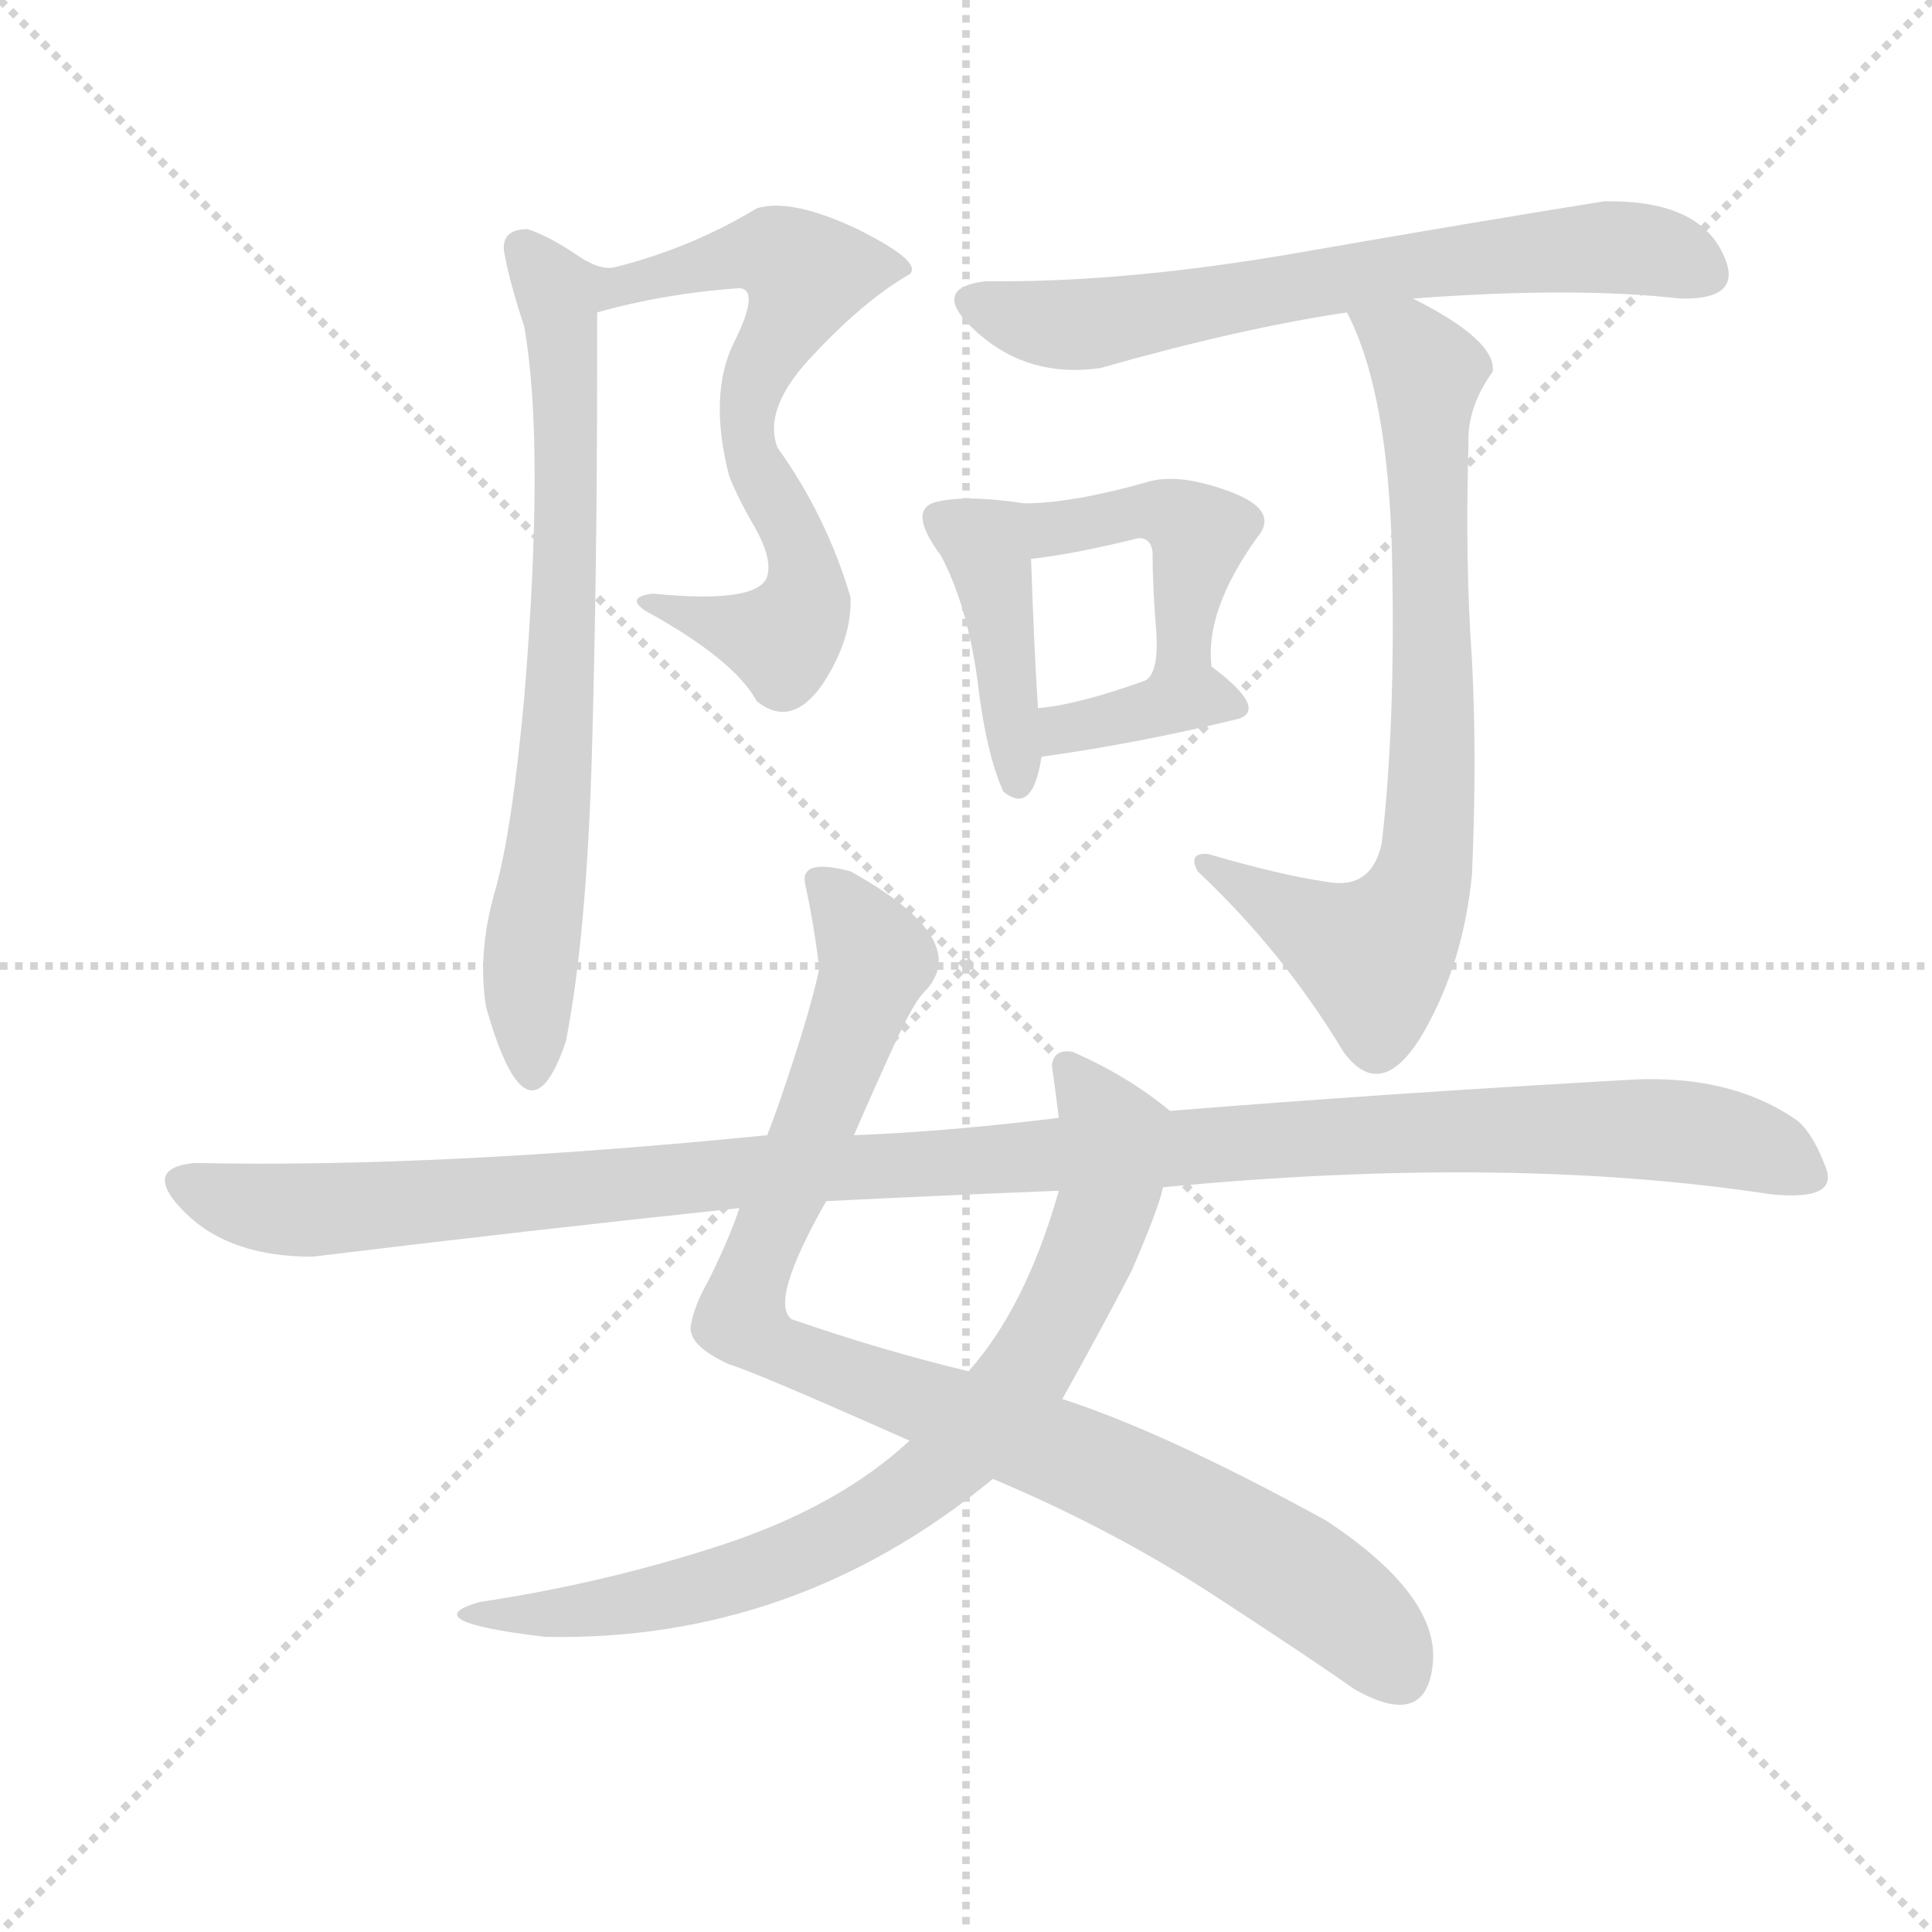 <svg version="1.1" viewBox="0 0 1024 1024" xmlns="http://www.w3.org/2000/svg">
  <g stroke="lightgray" stroke-dasharray="1,1" stroke-width="1" transform="scale(4, 4)">
    <line x1="0" y1="0" x2="256" y2="256"></line>
    <line x1="256" y1="0" x2="0" y2="256"></line>
    <line x1="128" y1="0" x2="128" y2="256"></line>
    <line x1="0" y1="128" x2="256" y2="128"></line>
  </g>
  <g transform="scale(0.92, -0.92) translate(60, -900)">
    <style type="text/css">
      
        @keyframes keyframes0 {
          from {
            stroke: blue;
            stroke-dashoffset: 678;
            stroke-width: 128;
          }
          69% {
            animation-timing-function: step-end;
            stroke: blue;
            stroke-dashoffset: 0;
            stroke-width: 128;
          }
          to {
            stroke: black;
            stroke-width: 1024;
          }
        }
        #make-me-a-hanzi-animation-0 {
          animation: keyframes0 0.802s both;
          animation-delay: 0s;
          animation-timing-function: linear;
        }
      
        @keyframes keyframes1 {
          from {
            stroke: blue;
            stroke-dashoffset: 736;
            stroke-width: 128;
          }
          71% {
            animation-timing-function: step-end;
            stroke: blue;
            stroke-dashoffset: 0;
            stroke-width: 128;
          }
          to {
            stroke: black;
            stroke-width: 1024;
          }
        }
        #make-me-a-hanzi-animation-1 {
          animation: keyframes1 0.849s both;
          animation-delay: 0.802s;
          animation-timing-function: linear;
        }
      
        @keyframes keyframes2 {
          from {
            stroke: blue;
            stroke-dashoffset: 679;
            stroke-width: 128;
          }
          69% {
            animation-timing-function: step-end;
            stroke: blue;
            stroke-dashoffset: 0;
            stroke-width: 128;
          }
          to {
            stroke: black;
            stroke-width: 1024;
          }
        }
        #make-me-a-hanzi-animation-2 {
          animation: keyframes2 0.803s both;
          animation-delay: 1.651s;
          animation-timing-function: linear;
        }
      
        @keyframes keyframes3 {
          from {
            stroke: blue;
            stroke-dashoffset: 411;
            stroke-width: 128;
          }
          57% {
            animation-timing-function: step-end;
            stroke: blue;
            stroke-dashoffset: 0;
            stroke-width: 128;
          }
          to {
            stroke: black;
            stroke-width: 1024;
          }
        }
        #make-me-a-hanzi-animation-3 {
          animation: keyframes3 0.584s both;
          animation-delay: 2.453s;
          animation-timing-function: linear;
        }
      
        @keyframes keyframes4 {
          from {
            stroke: blue;
            stroke-dashoffset: 445;
            stroke-width: 128;
          }
          59% {
            animation-timing-function: step-end;
            stroke: blue;
            stroke-dashoffset: 0;
            stroke-width: 128;
          }
          to {
            stroke: black;
            stroke-width: 1024;
          }
        }
        #make-me-a-hanzi-animation-4 {
          animation: keyframes4 0.612s both;
          animation-delay: 3.038s;
          animation-timing-function: linear;
        }
      
        @keyframes keyframes5 {
          from {
            stroke: blue;
            stroke-dashoffset: 368;
            stroke-width: 128;
          }
          55% {
            animation-timing-function: step-end;
            stroke: blue;
            stroke-dashoffset: 0;
            stroke-width: 128;
          }
          to {
            stroke: black;
            stroke-width: 1024;
          }
        }
        #make-me-a-hanzi-animation-5 {
          animation: keyframes5 0.549s both;
          animation-delay: 3.65s;
          animation-timing-function: linear;
        }
      
        @keyframes keyframes6 {
          from {
            stroke: blue;
            stroke-dashoffset: 754;
            stroke-width: 128;
          }
          71% {
            animation-timing-function: step-end;
            stroke: blue;
            stroke-dashoffset: 0;
            stroke-width: 128;
          }
          to {
            stroke: black;
            stroke-width: 1024;
          }
        }
        #make-me-a-hanzi-animation-6 {
          animation: keyframes6 0.864s both;
          animation-delay: 4.199s;
          animation-timing-function: linear;
        }
      
        @keyframes keyframes7 {
          from {
            stroke: blue;
            stroke-dashoffset: 961;
            stroke-width: 128;
          }
          76% {
            animation-timing-function: step-end;
            stroke: blue;
            stroke-dashoffset: 0;
            stroke-width: 128;
          }
          to {
            stroke: black;
            stroke-width: 1024;
          }
        }
        #make-me-a-hanzi-animation-7 {
          animation: keyframes7 1.032s both;
          animation-delay: 5.063s;
          animation-timing-function: linear;
        }
      
        @keyframes keyframes8 {
          from {
            stroke: blue;
            stroke-dashoffset: 813;
            stroke-width: 128;
          }
          73% {
            animation-timing-function: step-end;
            stroke: blue;
            stroke-dashoffset: 0;
            stroke-width: 128;
          }
          to {
            stroke: black;
            stroke-width: 1024;
          }
        }
        #make-me-a-hanzi-animation-8 {
          animation: keyframes8 0.912s both;
          animation-delay: 6.095s;
          animation-timing-function: linear;
        }
      
        @keyframes keyframes9 {
          from {
            stroke: blue;
            stroke-dashoffset: 1198;
            stroke-width: 128;
          }
          80% {
            animation-timing-function: step-end;
            stroke: blue;
            stroke-dashoffset: 0;
            stroke-width: 128;
          }
          to {
            stroke: black;
            stroke-width: 1024;
          }
        }
        #make-me-a-hanzi-animation-9 {
          animation: keyframes9 1.225s both;
          animation-delay: 7.007s;
          animation-timing-function: linear;
        }
      
    </style>
    
      <path d="M 316 558 Q 300 556 312 548 Q 363 520 376 496 Q 396 480 414 506 Q 431 532 430 556 Q 416 603 388 642 Q 379 665 409 696 Q 438 727 464 742 Q 472 749 434 768 Q 396 786 376 780 Q 338 757 294 746 C 265 738 255 712 284 720 Q 323 731 366 734 Q 378 733 363 703 Q 348 673 360 626 Q 365 613 375 596 Q 385 578 382 568 Q 377 552 316 558 Z" fill="lightgray"></path>
    
      <path d="M 294 746 Q 285 744 271 754 Q 256 764 244 768 Q 227 768 231 752 Q 234 736 242 712 Q 254 644 242 498 Q 235 421 225 386 Q 215 351 220 320 Q 244 235 266 300 Q 278 361 281 466 Q 284 571 284 688 L 284 720 C 284 748 304 744 294 746 Z" fill="lightgray"></path>
    
      <path d="M 908 728 Q 947 727 931.5 756 Q 916 785 864 784 Q 789 772 688.5 754.5 Q 588 737 508 738 Q 474 734 503.5 708 Q 533 682 574 688 Q 655 711 716 720 L 754 728 Q 847 735 908 728 Z" fill="lightgray"></path>
    
      <path d="M 530 610 Q 498 615 480 611 Q 462 607 482 580 Q 497 552 503 509 Q 508 466 518 444 Q 535 430 540 464 L 538 492 Q 536 521 534 578 C 533 608 533 610 530 610 Z" fill="lightgray"></path>
    
      <path d="M 638 516 Q 634 548 664 590 Q 678 606 648 617 Q 618 628 600 622 Q 557 610 530 610 C 500 609 504 574 534 578 Q 560 581 596 590 Q 603 590 604 582 Q 604 562 606 538 Q 608 513 600 508 C 582 484 640 486 638 516 Z" fill="lightgray"></path>
    
      <path d="M 540 464 Q 597 472 654 486 Q 670 492 638 516 C 633 520 628 518 600 508 Q 561 494 538 492 C 508 489 510 460 540 464 Z" fill="lightgray"></path>
    
      <path d="M 716 720 Q 740 674 742 578 Q 744 482 736 414 Q 730 387 704 392 Q 677 396 636 408 Q 624 409 630 398 Q 679 352 714 294 Q 736 264 760 305 Q 783 345 788 396 Q 791 463 788 520 Q 784 576 786 644 Q 785 665 800 686 Q 802 704 754 728 C 728 742 704 747 716 720 Z" fill="lightgray"></path>
    
      <path d="M 704 24 Q 611 75 552 94 L 498 110 Q 448 122 396 140 Q 383 150 416 208 L 432 246 Q 441 267 453.5 294.5 Q 466 322 472 328 Q 502 358 430 398 Q 400 406 404 390 Q 409 367 412 342 Q 408 323 398 292 Q 388 261 382 246 L 366 204 Q 360 186 348 162 Q 340 148 338 136.5 Q 336 125 360 114 Q 374 110 464 70 L 512 48 Q 581 19 640 -19.5 Q 699 -58 720 -73 Q 762 -97 765.5 -58 Q 769 -19 704 24 Z" fill="lightgray"></path>
    
      <path d="M 552 94 Q 576 137 592 168 Q 608 205 610 216 C 619 245 622 254 614 260 Q 590 280 558 294 Q 547 296 546 286 Q 548 272 550 256 L 550 214 Q 531 147 498 110 L 464 70 Q 423 32 356 10 Q 289 -12 216 -23 Q 178 -34 254 -43 Q 398 -46 512 48 L 552 94 Z" fill="lightgray"></path>
    
      <path d="M 610 216 Q 809 235 960 212 Q 999 208 992 227 Q 985 246 976 254 Q 938 281 880 278 Q 738 270 614 260 L 550 256 Q 485 248 432 246 L 382 246 Q 191 227 52 230 Q 21 227 46.5 201.5 Q 72 176 120 176 Q 243 191 366 204 L 416 208 Q 475 211 550 214 L 610 216 Z" fill="lightgray"></path>
    
    
      <clipPath id="make-me-a-hanzi-clip-0">
        <path d="M 316 558 Q 300 556 312 548 Q 363 520 376 496 Q 396 480 414 506 Q 431 532 430 556 Q 416 603 388 642 Q 379 665 409 696 Q 438 727 464 742 Q 472 749 434 768 Q 396 786 376 780 Q 338 757 294 746 C 265 738 255 712 284 720 Q 323 731 366 734 Q 378 733 363 703 Q 348 673 360 626 Q 365 613 375 596 Q 385 578 382 568 Q 377 552 316 558 Z"></path>
      </clipPath>
      <path clip-path="url(#make-me-a-hanzi-clip-0)" d="M 290 725 L 304 738 L 365 753 L 385 754 L 404 741 L 374 680 L 370 654 L 372 638 L 400 586 L 402 548 L 390 532 L 323 549" fill="none" id="make-me-a-hanzi-animation-0" stroke-dasharray="550 1100" stroke-linecap="round"></path>
    
      <clipPath id="make-me-a-hanzi-clip-1">
        <path d="M 294 746 Q 285 744 271 754 Q 256 764 244 768 Q 227 768 231 752 Q 234 736 242 712 Q 254 644 242 498 Q 235 421 225 386 Q 215 351 220 320 Q 244 235 266 300 Q 278 361 281 466 Q 284 571 284 688 L 284 720 C 284 748 304 744 294 746 Z"></path>
      </clipPath>
      <path clip-path="url(#make-me-a-hanzi-clip-1)" d="M 241 757 L 262 731 L 266 680 L 264 520 L 245 339 L 245 286" fill="none" id="make-me-a-hanzi-animation-1" stroke-dasharray="608 1216" stroke-linecap="round"></path>
    
      <clipPath id="make-me-a-hanzi-clip-2">
        <path d="M 908 728 Q 947 727 931.5 756 Q 916 785 864 784 Q 789 772 688.5 754.5 Q 588 737 508 738 Q 474 734 503.5 708 Q 533 682 574 688 Q 655 711 716 720 L 754 728 Q 847 735 908 728 Z"></path>
      </clipPath>
      <path clip-path="url(#make-me-a-hanzi-clip-2)" d="M 504 723 L 564 713 L 748 747 L 835 756 L 887 757 L 921 745" fill="none" id="make-me-a-hanzi-animation-2" stroke-dasharray="551 1102" stroke-linecap="round"></path>
    
      <clipPath id="make-me-a-hanzi-clip-3">
        <path d="M 530 610 Q 498 615 480 611 Q 462 607 482 580 Q 497 552 503 509 Q 508 466 518 444 Q 535 430 540 464 L 538 492 Q 536 521 534 578 C 533 608 533 610 530 610 Z"></path>
      </clipPath>
      <path clip-path="url(#make-me-a-hanzi-clip-3)" d="M 487 596 L 509 580 L 526 453" fill="none" id="make-me-a-hanzi-animation-3" stroke-dasharray="283 566" stroke-linecap="round"></path>
    
      <clipPath id="make-me-a-hanzi-clip-4">
        <path d="M 638 516 Q 634 548 664 590 Q 678 606 648 617 Q 618 628 600 622 Q 557 610 530 610 C 500 609 504 574 534 578 Q 560 581 596 590 Q 603 590 604 582 Q 604 562 606 538 Q 608 513 600 508 C 582 484 640 486 638 516 Z"></path>
      </clipPath>
      <path clip-path="url(#make-me-a-hanzi-clip-4)" d="M 536 605 L 553 596 L 609 605 L 631 592 L 621 530 L 606 511" fill="none" id="make-me-a-hanzi-animation-4" stroke-dasharray="317 634" stroke-linecap="round"></path>
    
      <clipPath id="make-me-a-hanzi-clip-5">
        <path d="M 540 464 Q 597 472 654 486 Q 670 492 638 516 C 633 520 628 518 600 508 Q 561 494 538 492 C 508 489 510 460 540 464 Z"></path>
      </clipPath>
      <path clip-path="url(#make-me-a-hanzi-clip-5)" d="M 546 471 L 553 480 L 610 494 L 635 499 L 651 494" fill="none" id="make-me-a-hanzi-animation-5" stroke-dasharray="240 480" stroke-linecap="round"></path>
    
      <clipPath id="make-me-a-hanzi-clip-6">
        <path d="M 716 720 Q 740 674 742 578 Q 744 482 736 414 Q 730 387 704 392 Q 677 396 636 408 Q 624 409 630 398 Q 679 352 714 294 Q 736 264 760 305 Q 783 345 788 396 Q 791 463 788 520 Q 784 576 786 644 Q 785 665 800 686 Q 802 704 754 728 C 728 742 704 747 716 720 Z"></path>
      </clipPath>
      <path clip-path="url(#make-me-a-hanzi-clip-6)" d="M 723 717 L 753 700 L 762 686 L 762 405 L 753 377 L 728 350 L 641 398" fill="none" id="make-me-a-hanzi-animation-6" stroke-dasharray="626 1252" stroke-linecap="round"></path>
    
      <clipPath id="make-me-a-hanzi-clip-7">
        <path d="M 704 24 Q 611 75 552 94 L 498 110 Q 448 122 396 140 Q 383 150 416 208 L 432 246 Q 441 267 453.5 294.5 Q 466 322 472 328 Q 502 358 430 398 Q 400 406 404 390 Q 409 367 412 342 Q 408 323 398 292 Q 388 261 382 246 L 366 204 Q 360 186 348 162 Q 340 148 338 136.5 Q 336 125 360 114 Q 374 110 464 70 L 512 48 Q 581 19 640 -19.5 Q 699 -58 720 -73 Q 762 -97 765.5 -58 Q 769 -19 704 24 Z"></path>
      </clipPath>
      <path clip-path="url(#make-me-a-hanzi-clip-7)" d="M 418 390 L 444 344 L 367 140 L 383 125 L 537 69 L 634 24 L 709 -23 L 745 -62" fill="none" id="make-me-a-hanzi-animation-7" stroke-dasharray="833 1666" stroke-linecap="round"></path>
    
      <clipPath id="make-me-a-hanzi-clip-8">
        <path d="M 552 94 Q 576 137 592 168 Q 608 205 610 216 C 619 245 622 254 614 260 Q 590 280 558 294 Q 547 296 546 286 Q 548 272 550 256 L 550 214 Q 531 147 498 110 L 464 70 Q 423 32 356 10 Q 289 -12 216 -23 Q 178 -34 254 -43 Q 398 -46 512 48 L 552 94 Z"></path>
      </clipPath>
      <path clip-path="url(#make-me-a-hanzi-clip-8)" d="M 558 280 L 581 246 L 571 187 L 534 113 L 479 51 L 430 18 L 350 -14 L 243 -32 L 235 -39 L 225 -30 L 212 -30" fill="none" id="make-me-a-hanzi-animation-8" stroke-dasharray="685 1370" stroke-linecap="round"></path>
    
      <clipPath id="make-me-a-hanzi-clip-9">
        <path d="M 610 216 Q 809 235 960 212 Q 999 208 992 227 Q 985 246 976 254 Q 938 281 880 278 Q 738 270 614 260 L 550 256 Q 485 248 432 246 L 382 246 Q 191 227 52 230 Q 21 227 46.5 201.5 Q 72 176 120 176 Q 243 191 366 204 L 416 208 Q 475 211 550 214 L 610 216 Z"></path>
      </clipPath>
      <path clip-path="url(#make-me-a-hanzi-clip-9)" d="M 49 216 L 86 205 L 125 203 L 375 226 L 857 250 L 937 244 L 982 222" fill="none" id="make-me-a-hanzi-animation-9" stroke-dasharray="1070 2140" stroke-linecap="round"></path>
    
  </g>
</svg>